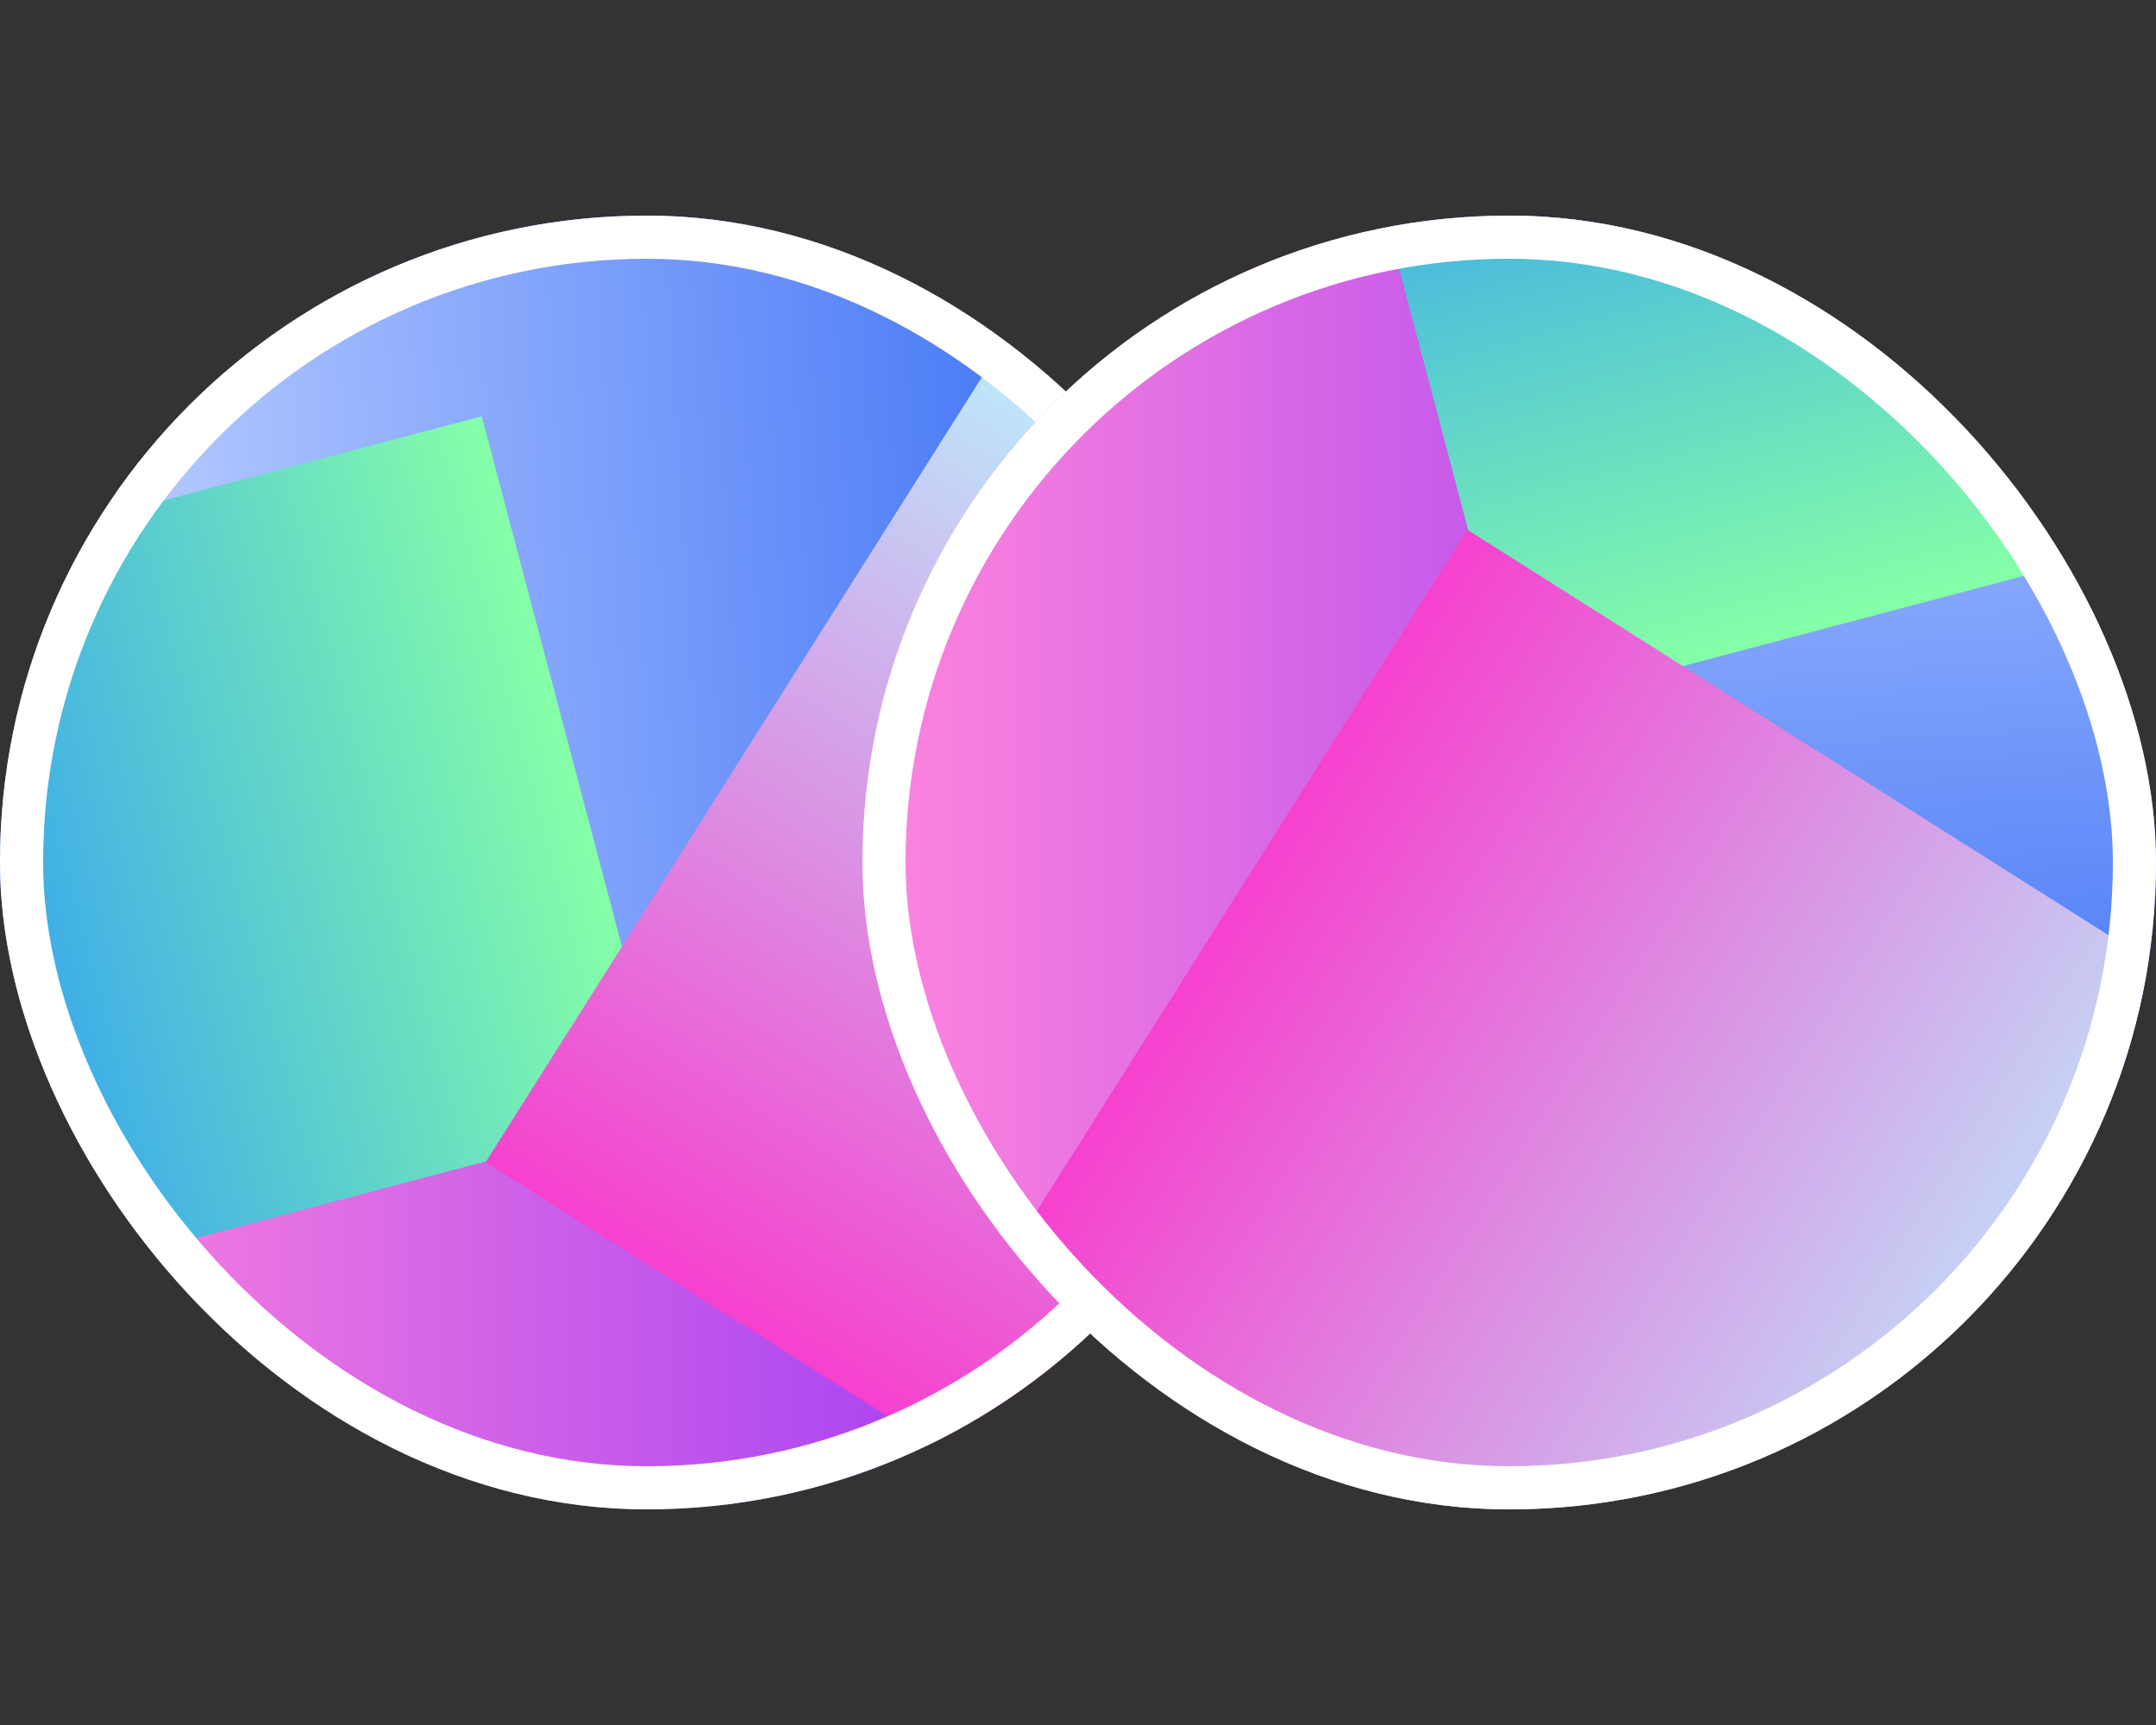 <svg width="50" height="40" viewBox="0 0 50 40" fill="none" xmlns="http://www.w3.org/2000/svg">
    <rect x="0" y="0" width="50" height="40" fill="#333333" stroke="none"/>
    <g clip-path="url(#clip0_530_5720)">
        <rect y="5" width="30" height="30" rx="15" fill="url(#paint0_linear_530_5720)"/>
        <path d="M24.697 2L2.175 3.338L3.513 25.859L26.035 24.521L24.697 2Z" fill="url(#paint1_linear_530_5720)"/>
        <path d="M-0.724 30.102L15.448 25.825L11.172 9.653L-5 13.93L-0.724 30.102Z" fill="url(#paint2_linear_530_5720)"/>
        <path d="M31.908 40L44.959 19.355L24.314 6.305L11.264 26.949L31.908 40Z" fill="url(#paint3_linear_530_5720)"/>
    </g>
    <rect x="0.5" y="5.5" width="29" height="29" rx="14.5" stroke="white"/>
    <g clip-path="url(#clip1_530_5720)">
        <rect x="20" y="5" width="30" height="30" rx="15" fill="url(#paint4_linear_530_5720)"/>
        <path d="M58.98 25.717L57.642 3.195L35.12 4.533L36.458 27.055L58.98 25.717Z" fill="url(#paint5_linear_530_5720)"/>
        <path d="M30.877 0.297L35.154 16.469L51.326 12.192L47.049 -3.98L30.877 0.297Z" fill="url(#paint6_linear_530_5720)"/>
        <path d="M20.979 32.929L41.623 45.98L54.674 25.335L34.03 12.285L20.979 32.929Z" fill="url(#paint7_linear_530_5720)"/>
    </g>
    <rect x="20.5" y="5.5" width="29" height="29" rx="14.5" stroke="white"/>
    <defs>
        <linearGradient id="paint0_linear_530_5720" x1="0" y1="5" x2="30" y2="5" gradientUnits="userSpaceOnUse">
            <stop stop-color="#FF85DD"/>
            <stop offset="1" stop-color="#862BFA"/>
        </linearGradient>
        <linearGradient id="paint1_linear_530_5720" x1="2.175" y1="3.338" x2="24.697" y2="2" gradientUnits="userSpaceOnUse">
            <stop stop-color="#B7CBFF"/>
            <stop offset="1" stop-color="#4174F6"/>
        </linearGradient>
        <linearGradient id="paint2_linear_530_5720" x1="15.448" y1="25.825" x2="-0.724" y2="30.102" gradientUnits="userSpaceOnUse">
            <stop stop-color="#85FFA7"/>
            <stop offset="1" stop-color="#2B97FA"/>
        </linearGradient>
        <linearGradient id="paint3_linear_530_5720" x1="44.959" y1="19.355" x2="31.908" y2="40" gradientUnits="userSpaceOnUse">
            <stop stop-color="#B7FBFF"/>
            <stop offset="1" stop-color="#F641CE"/>
        </linearGradient>
        <linearGradient id="paint4_linear_530_5720" x1="20" y1="5" x2="50" y2="5" gradientUnits="userSpaceOnUse">
            <stop stop-color="#FF85DD"/>
            <stop offset="1" stop-color="#862BFA"/>
        </linearGradient>
        <linearGradient id="paint5_linear_530_5720" x1="57.642" y1="3.195" x2="58.98" y2="25.717" gradientUnits="userSpaceOnUse">
            <stop stop-color="#B7CBFF"/>
            <stop offset="1" stop-color="#4174F6"/>
        </linearGradient>
        <linearGradient id="paint6_linear_530_5720" x1="35.154" y1="16.469" x2="30.877" y2="0.297" gradientUnits="userSpaceOnUse">
            <stop stop-color="#85FFA7"/>
            <stop offset="1" stop-color="#2B97FA"/>
        </linearGradient>
        <linearGradient id="paint7_linear_530_5720" x1="41.623" y1="45.98" x2="20.979" y2="32.929" gradientUnits="userSpaceOnUse">
            <stop stop-color="#B7FBFF"/>
            <stop offset="1" stop-color="#F641CE"/>
        </linearGradient>
        <clipPath id="clip0_530_5720">
            <rect y="5" width="30" height="30" rx="15" fill="white"/>
        </clipPath>
        <clipPath id="clip1_530_5720">
            <rect x="20" y="5" width="30" height="30" rx="15" fill="white"/>
        </clipPath>
    </defs>
</svg>
